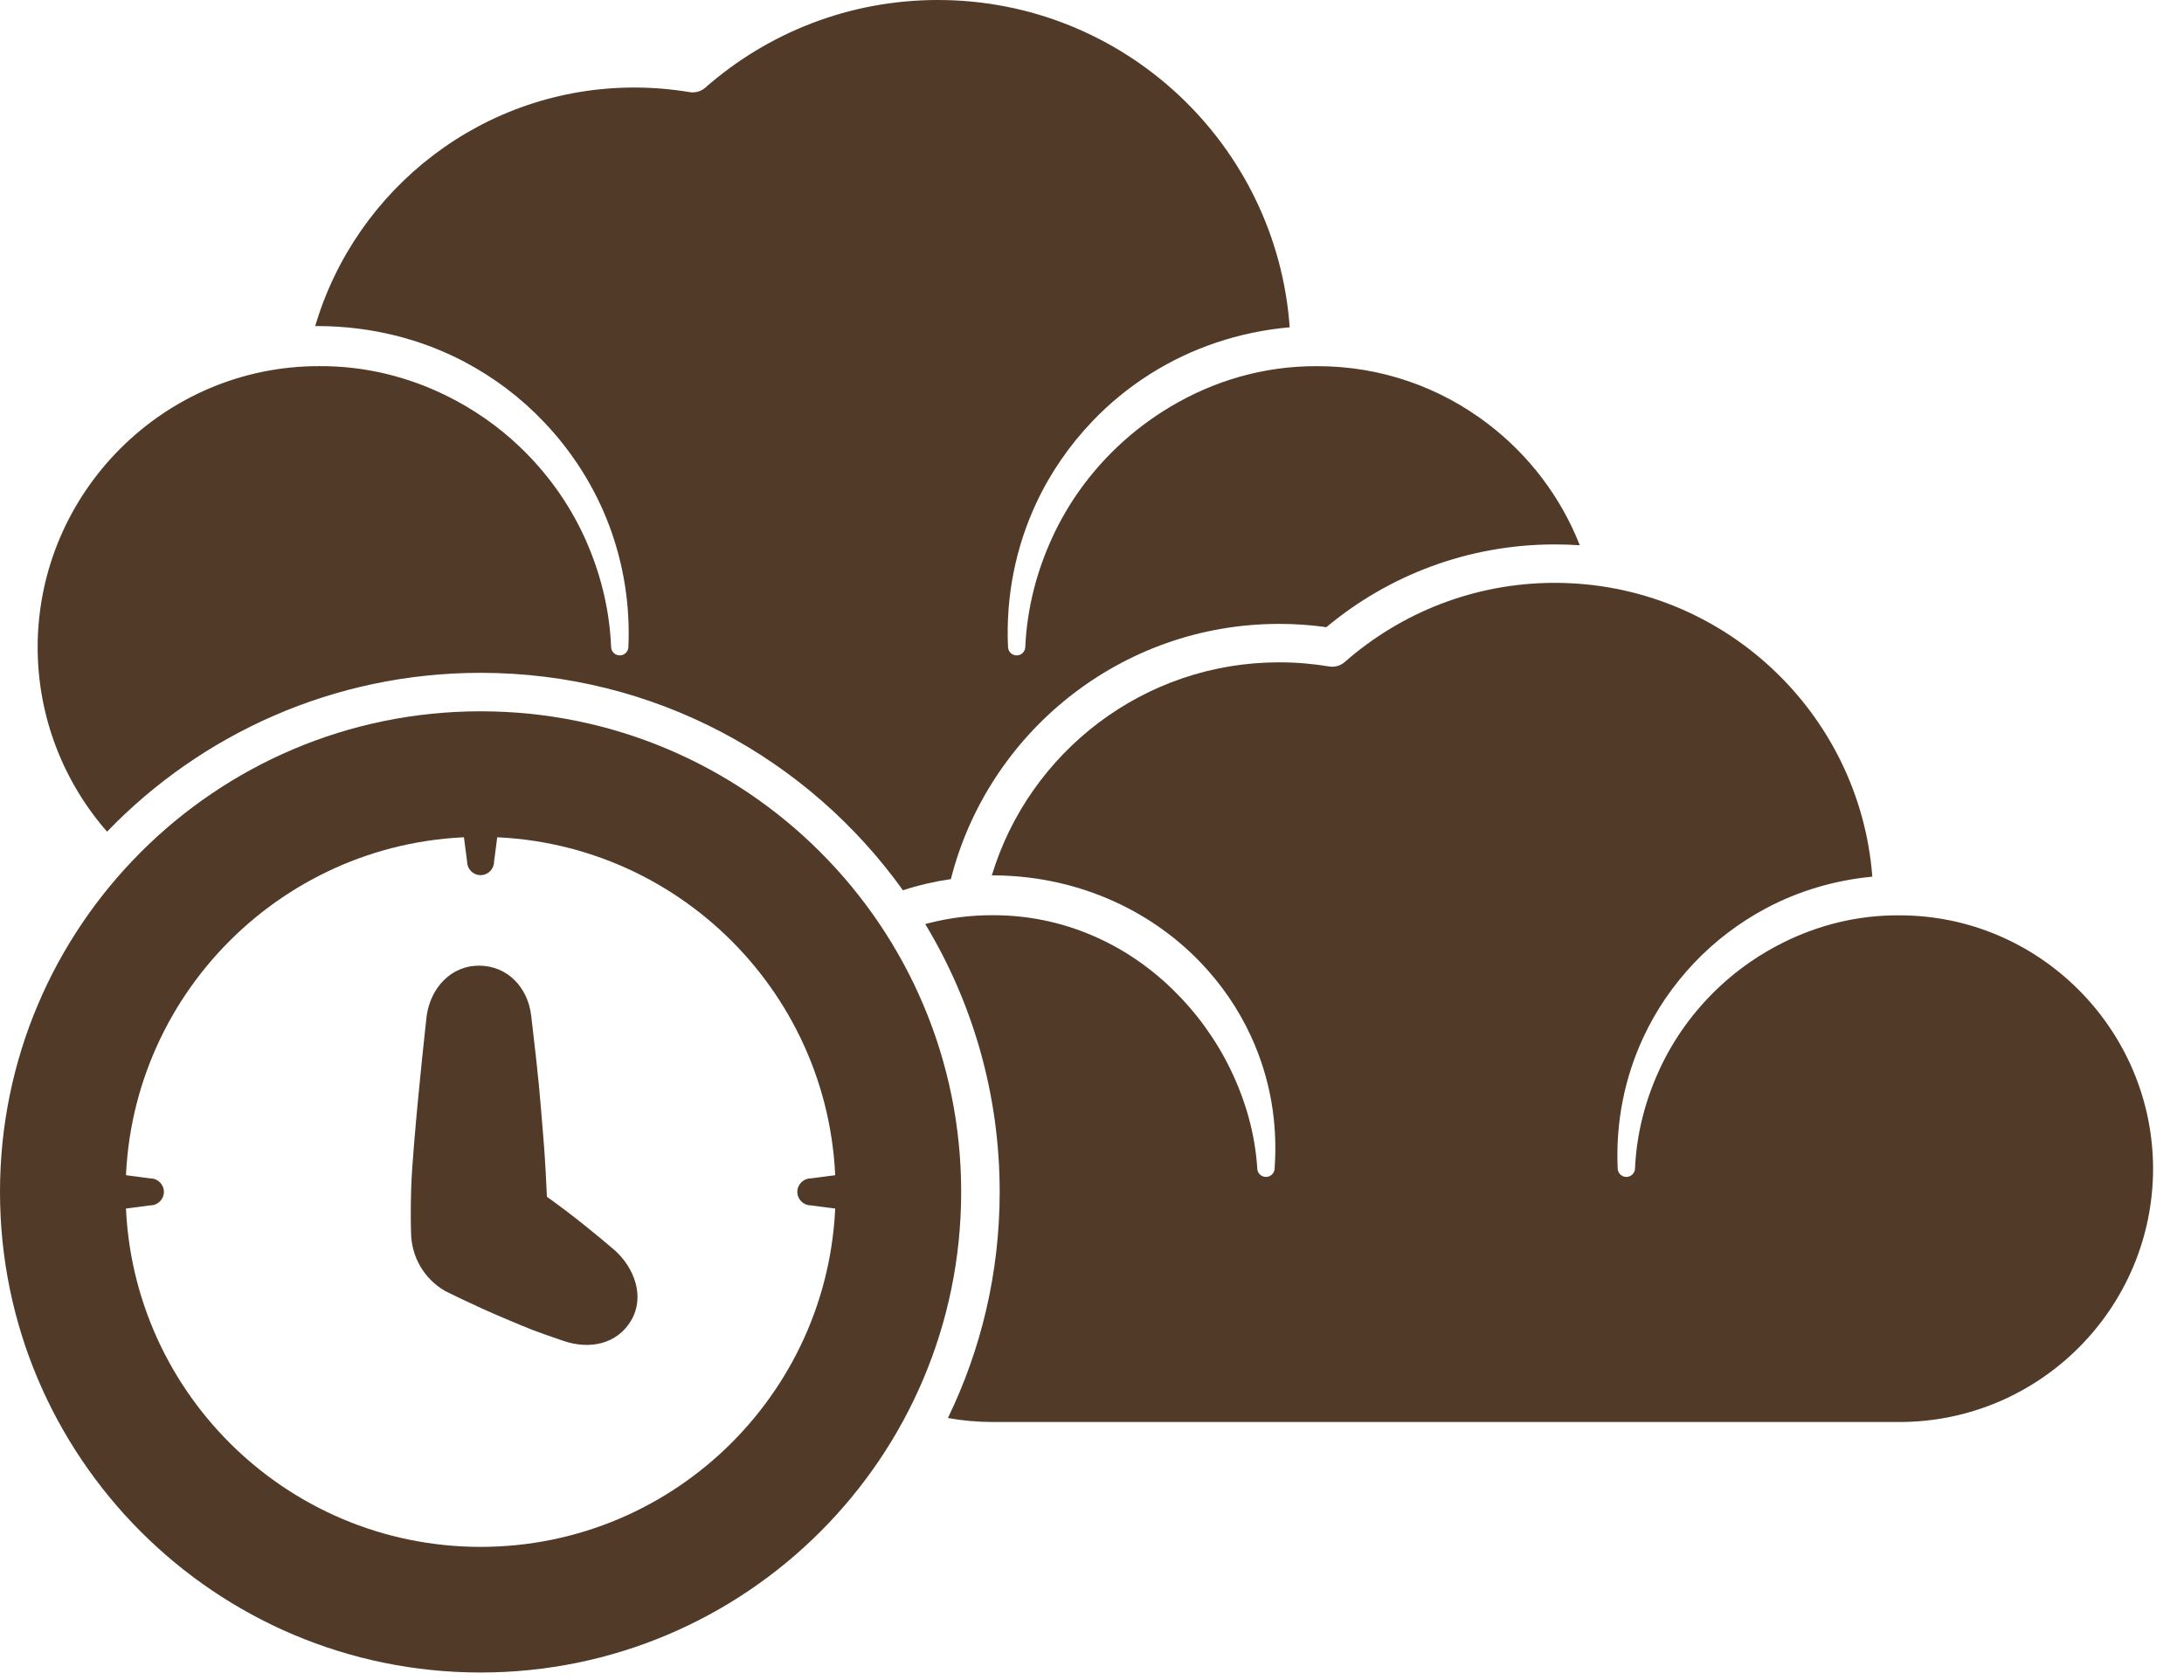 <svg width="52" height="40" viewBox="0 0 52 40" fill="none" xmlns="http://www.w3.org/2000/svg">
<path fill-rule="evenodd" clip-rule="evenodd" d="M13.022 28.492C13.014 28.285 12.978 27.59 12.951 27.259C12.834 25.824 12.839 25.823 12.648 24.186C12.569 23.504 12.078 22.991 11.404 22.991C10.735 22.991 10.258 23.52 10.161 24.172C10.161 24.177 10.16 24.182 10.159 24.187C10.159 24.187 9.974 25.825 9.857 27.259C9.827 27.632 9.8 27.988 9.79 28.3C9.772 28.856 9.784 29.263 9.787 29.339C9.787 29.341 9.787 29.342 9.787 29.344C9.791 29.918 10.098 30.448 10.595 30.735C10.603 30.739 10.611 30.743 10.619 30.747C10.619 30.747 11.29 31.084 11.988 31.378C12.697 31.677 12.697 31.678 13.408 31.922C14.041 32.141 14.7 32.003 15.032 31.43C15.361 30.86 15.094 30.187 14.656 29.785C14.652 29.782 14.649 29.779 14.646 29.776C14.646 29.776 14.079 29.284 13.465 28.819C13.316 28.706 13.164 28.595 13.021 28.493L13.022 28.492Z" fill="#523A28"/>
<path fill-rule="evenodd" clip-rule="evenodd" d="M10.985 19.466L11.122 20.515C11.122 20.692 11.265 20.836 11.443 20.836C11.62 20.836 11.763 20.692 11.763 20.515L11.9 19.466C11.9 19.214 11.695 19.009 11.443 19.009C11.191 19.009 10.985 19.214 10.985 19.466H10.985Z" fill="#523A28"/>
<path fill-rule="evenodd" clip-rule="evenodd" d="M2.533 28.835L3.581 28.698C3.758 28.698 3.902 28.554 3.902 28.377C3.902 28.2 3.758 28.056 3.581 28.056L2.533 27.919C2.28 27.919 2.075 28.124 2.075 28.376C2.075 28.629 2.28 28.834 2.533 28.834V28.835Z" fill="#523A28"/>
<path fill-rule="evenodd" clip-rule="evenodd" d="M11.443 16.935C5.127 16.935 0 22.062 0 28.377C0 34.693 5.127 39.82 11.443 39.82C17.758 39.82 22.885 34.693 22.885 28.377C22.885 22.062 17.758 16.935 11.443 16.935ZM11.443 19.925C16.108 19.925 19.895 23.712 19.895 28.377C19.895 33.042 16.107 36.829 11.443 36.829C6.778 36.829 2.99 33.042 2.99 28.377C2.99 23.712 6.778 19.925 11.443 19.925Z" fill="#523A28"/>
<path fill-rule="evenodd" clip-rule="evenodd" d="M20.353 27.919L19.305 28.056C19.128 28.056 18.984 28.2 18.984 28.377C18.984 28.554 19.128 28.698 19.305 28.698L20.353 28.835C20.606 28.835 20.811 28.63 20.811 28.377C20.811 28.125 20.606 27.92 20.353 27.92V27.919Z" fill="#523A28"/>
<path fill-rule="evenodd" clip-rule="evenodd" d="M22.029 22.001C22.061 21.992 22.093 21.984 22.124 21.976C22.61 21.852 23.119 21.788 23.642 21.79C25.307 21.786 26.804 22.47 27.91 23.547C28.194 23.823 28.455 24.122 28.688 24.444C28.921 24.767 29.128 25.108 29.302 25.471C29.648 26.188 29.88 26.971 29.935 27.815C29.935 27.929 30.028 28.021 30.142 28.021C30.255 28.021 30.348 27.929 30.348 27.815C30.387 27.27 30.36 26.739 30.27 26.224C30.176 25.685 30.013 25.169 29.79 24.682C29.486 24.018 29.068 23.414 28.564 22.893C27.324 21.612 25.565 20.846 23.642 20.841L23.615 20.841C24.505 17.907 27.233 15.769 30.457 15.769C30.861 15.769 31.258 15.803 31.643 15.867C31.779 15.89 31.917 15.851 32.02 15.76C33.356 14.588 35.105 13.877 37.019 13.877C41.006 13.877 44.279 16.961 44.579 20.872C43.678 20.958 42.826 21.213 42.063 21.617C41.417 21.959 40.833 22.403 40.334 22.928C39.84 23.45 39.427 24.049 39.123 24.707C38.686 25.651 38.466 26.707 38.516 27.815C38.516 27.929 38.609 28.021 38.722 28.021C38.836 28.021 38.929 27.929 38.929 27.815C38.968 26.969 39.181 26.176 39.517 25.452C39.858 24.715 40.338 24.061 40.919 23.512C41.38 23.076 41.905 22.713 42.479 22.43C43.307 22.022 44.236 21.786 45.222 21.793C46.884 21.792 48.389 22.467 49.481 23.556C50.575 24.646 51.258 26.15 51.264 27.815C51.264 31.149 48.556 33.856 45.222 33.856H23.643C23.276 33.856 22.918 33.824 22.569 33.761C23.359 32.133 23.802 30.306 23.802 28.377C23.802 26.045 23.154 23.863 22.03 22.001L22.029 22.001Z" fill="#523A28"/>
<path fill-rule="evenodd" clip-rule="evenodd" d="M2.549 19.801C1.52 18.623 0.896 17.083 0.896 15.398C0.902 13.551 1.659 11.882 2.872 10.673C4.084 9.465 5.753 8.716 7.597 8.717C8.691 8.71 9.722 8.972 10.639 9.426C11.275 9.74 11.857 10.145 12.366 10.629C13.008 11.239 13.537 11.966 13.912 12.783C14.279 13.584 14.51 14.463 14.55 15.398C14.55 15.512 14.642 15.604 14.756 15.604C14.87 15.604 14.962 15.512 14.962 15.398C15.005 14.391 14.844 13.424 14.513 12.534C14.165 11.6 13.627 10.757 12.95 10.046C12.404 9.471 11.763 8.986 11.055 8.613C10.023 8.069 8.844 7.771 7.597 7.763C7.566 7.763 7.536 7.763 7.505 7.764C8.472 4.482 11.51 2.084 15.103 2.084C15.551 2.084 15.99 2.122 16.417 2.193C16.553 2.216 16.691 2.176 16.794 2.086C18.273 0.787 20.211 0 22.331 0C26.762 0 30.396 3.439 30.707 7.792C29.494 7.9 28.362 8.287 27.385 8.904C26.878 9.224 26.414 9.604 26.003 10.036C25.459 10.608 25.004 11.264 24.669 11.986C24.188 13.021 23.946 14.181 24 15.398C24 15.512 24.092 15.604 24.206 15.604C24.32 15.604 24.412 15.512 24.412 15.398C24.455 14.463 24.69 13.586 25.059 12.787C25.435 11.971 25.964 11.247 26.605 10.638C26.987 10.275 27.41 9.956 27.865 9.685C28.89 9.072 30.084 8.711 31.365 8.718C32.891 8.716 34.299 9.229 35.426 10.09C36.397 10.83 37.161 11.828 37.614 12.982C37.417 12.969 37.219 12.962 37.019 12.962C34.95 12.962 33.054 13.702 31.58 14.932C31.213 14.88 30.838 14.854 30.456 14.854C26.691 14.854 23.526 17.44 22.64 20.93C22.248 20.987 21.866 21.076 21.498 21.196C19.255 18.062 15.586 16.019 11.443 16.019C7.952 16.019 4.796 17.47 2.548 19.802L2.549 19.801Z" fill="#523A28"/>
</svg>
